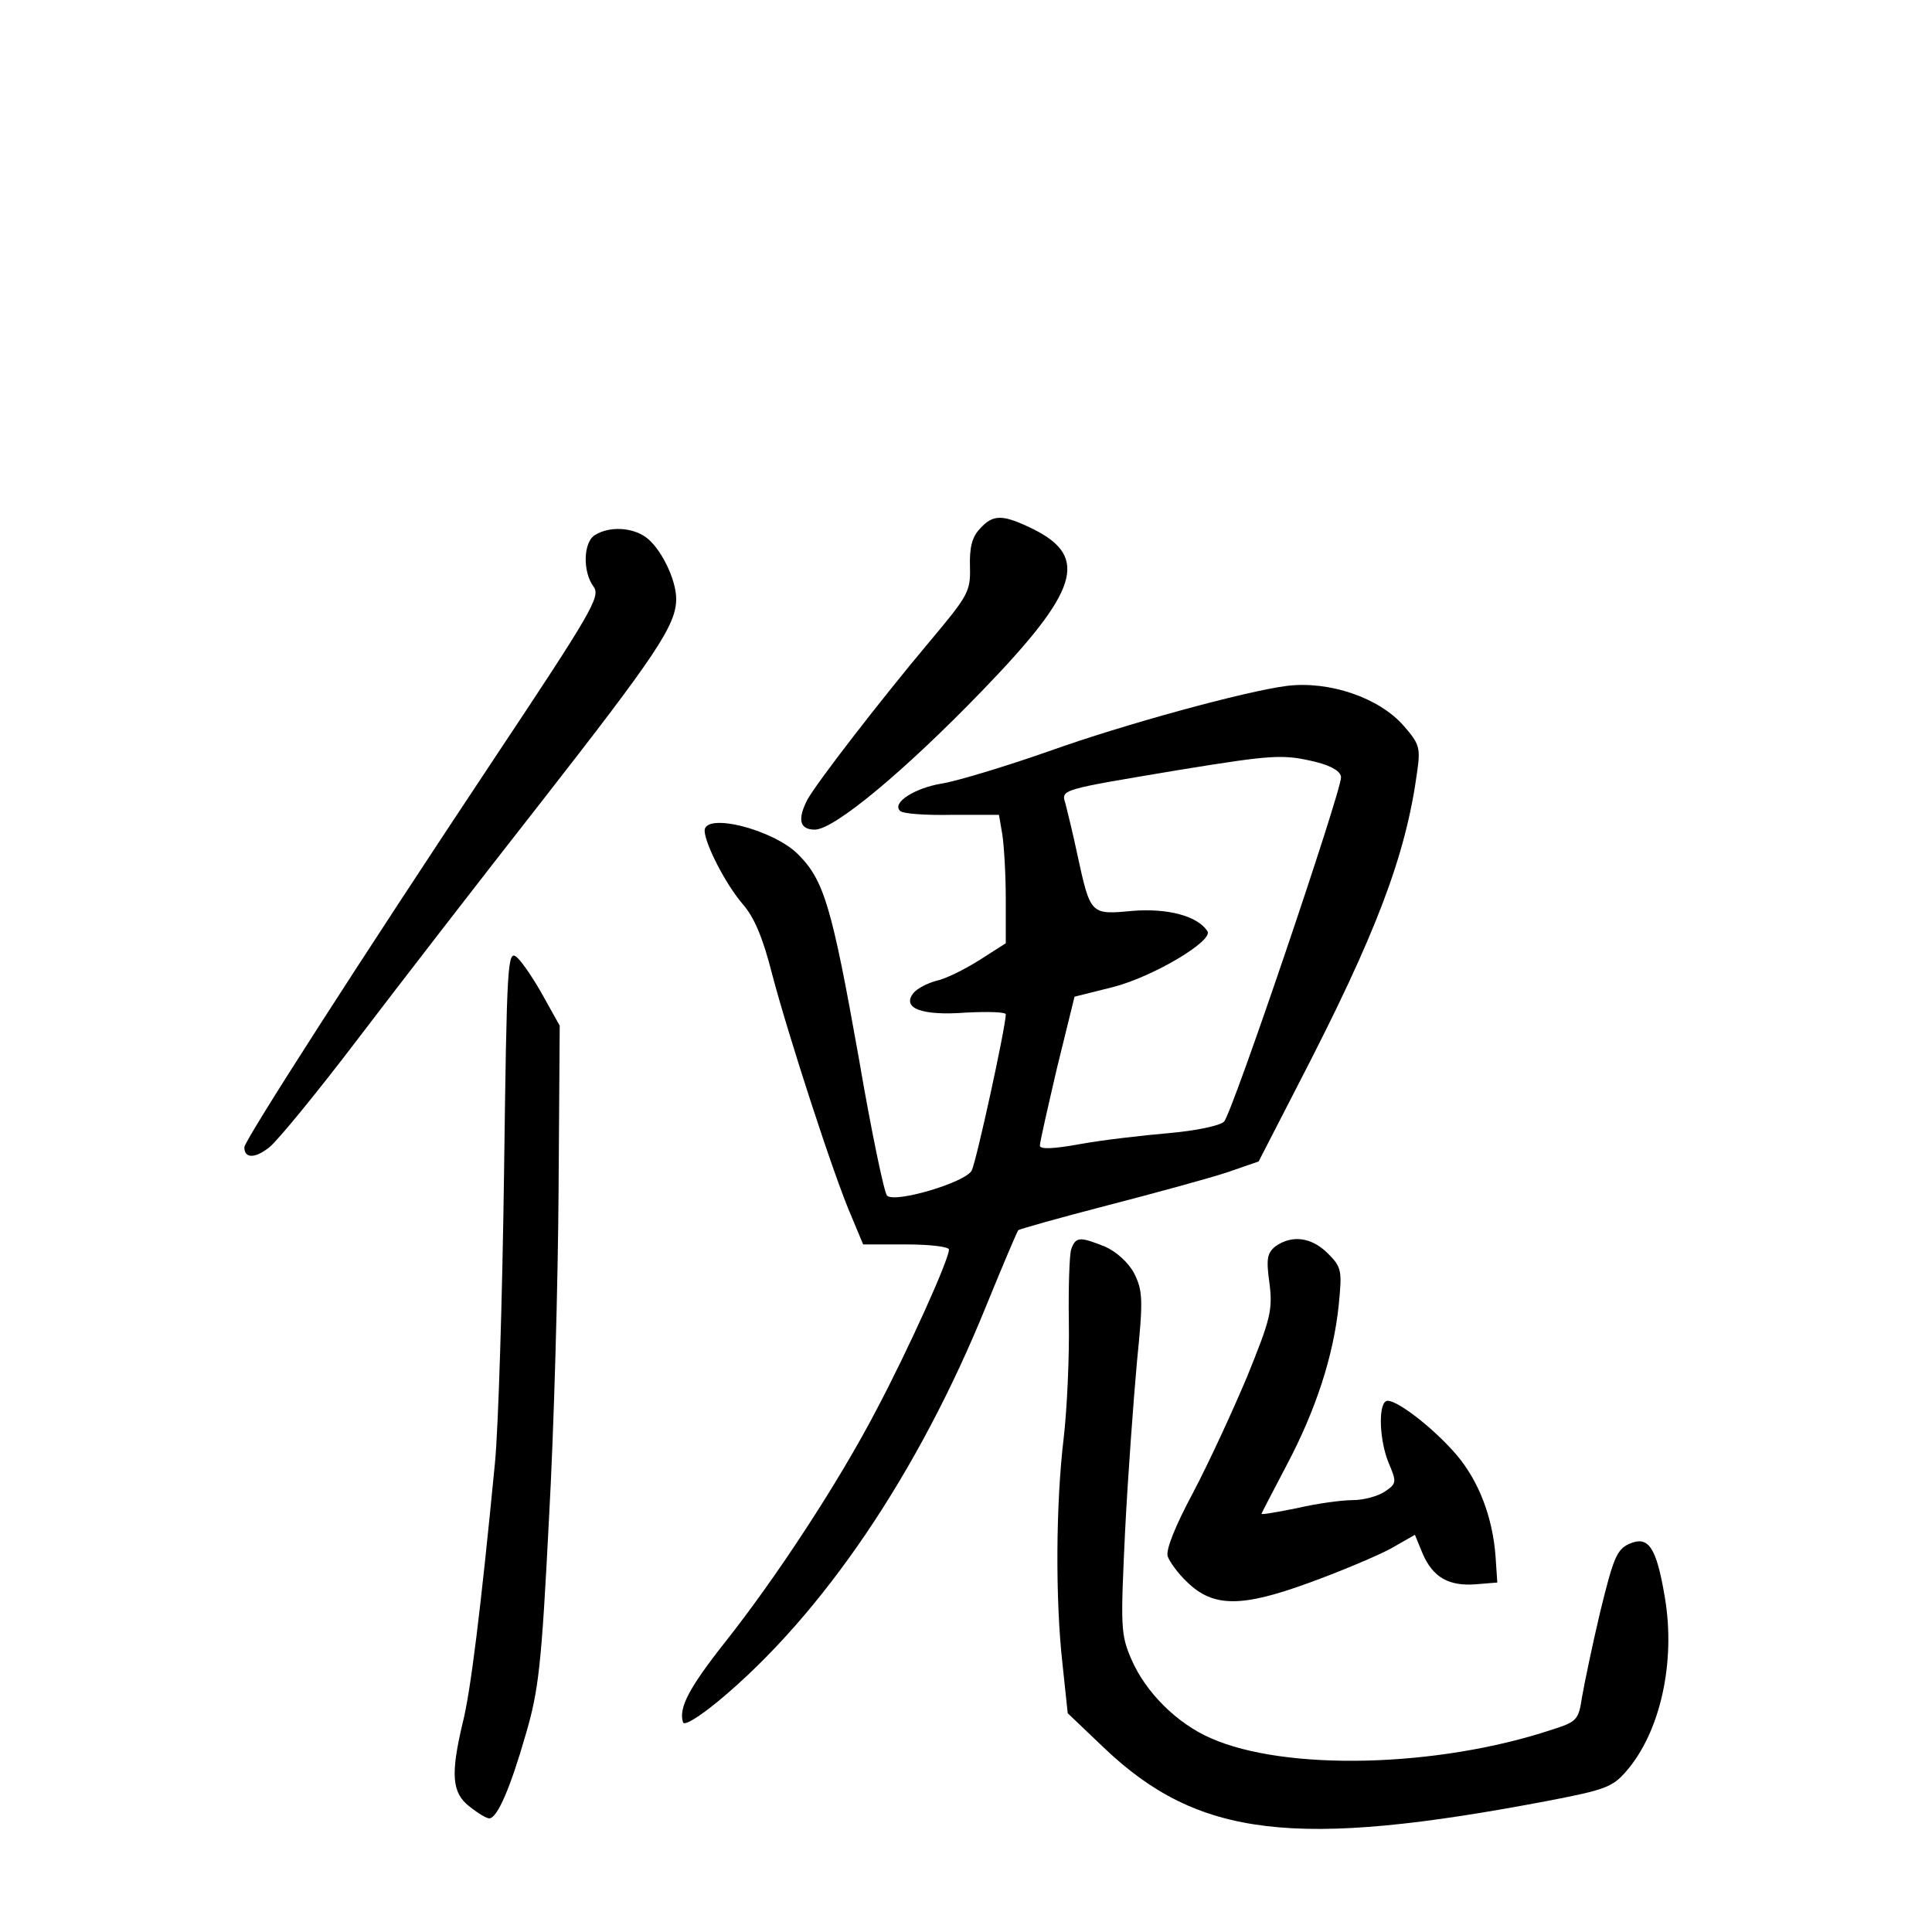 <?xml version="1.0" standalone="no"?>
<!DOCTYPE svg PUBLIC "-//W3C//DTD SVG 20010904//EN"
 "http://www.w3.org/TR/2001/REC-SVG-20010904/DTD/svg10.dtd">
<svg version="1.0" xmlns="http://www.w3.org/2000/svg"
 width="340pt" height="340pt" viewBox="0 0 340 340"
 preserveAspectRatio="xMidYMid meet">
<g transform="translate(0,340) scale(0.1,-0.1)"
fill="#000000" stroke="none">
<path d="M1724 2469 c-14 -15 -18 -34 -17 -67 1 -43 -3 -50 -71 -131 -89 -106
-199 -249 -215 -278 -18 -35 -14 -53 13 -53 34 0 158 103 296 246 167 173 187
233 90 282 -55 27 -72 28 -96 1z"/>
<path d="M1048 2459 c-22 -12 -23 -66 -3 -92 12 -17 -5 -46 -174 -300 -234
-352 -441 -674 -441 -686 0 -20 19 -20 44 0 14 11 83 95 153 187 70 92 216
281 325 420 203 260 238 312 238 358 0 35 -28 91 -54 109 -24 17 -63 19 -88 4z"/>
<path d="M2265 2193 c-72 -9 -288 -68 -419 -115 -77 -27 -163 -53 -189 -57
-48 -8 -88 -34 -73 -48 4 -5 45 -8 91 -7 l83 0 6 -35 c3 -20 6 -71 6 -113 l0
-78 -47 -30 c-27 -17 -60 -33 -75 -36 -15 -4 -33 -13 -40 -21 -22 -27 13 -41
92 -35 39 2 70 1 70 -3 0 -22 -52 -260 -60 -275 -11 -21 -136 -58 -149 -44 -5
5 -28 115 -50 244 -47 264 -61 311 -106 356 -43 44 -165 75 -165 42 1 -24 37
-94 67 -129 21 -24 36 -61 52 -124 27 -103 109 -357 140 -427 l20 -48 76 0
c41 0 75 -4 75 -9 0 -18 -72 -177 -127 -281 -66 -127 -176 -295 -267 -410 -64
-81 -82 -116 -74 -141 2 -7 29 10 63 38 183 152 352 402 471 696 29 71 54 130
56 132 2 2 73 22 158 44 85 22 180 48 210 58 l55 19 72 140 c135 261 187 398
207 546 6 42 4 49 -24 81 -43 49 -130 79 -205 70z m51 -134 c28 -7 44 -17 44
-27 0 -26 -192 -593 -206 -606 -7 -7 -50 -16 -96 -20 -46 -4 -116 -12 -155
-19 -49 -9 -73 -10 -73 -3 0 6 14 67 30 136 l31 126 68 17 c70 18 176 81 166
98 -17 27 -70 41 -132 36 -74 -7 -74 -7 -97 99 -8 38 -18 78 -21 90 -8 25 -9
24 200 59 166 27 183 28 241 14z"/>
<path d="M887 1333 c-3 -219 -10 -447 -16 -508 -25 -258 -43 -404 -57 -458
-21 -89 -19 -122 12 -146 15 -12 30 -21 35 -21 14 0 37 53 64 147 23 78 28
122 41 378 9 160 16 421 17 580 l2 290 -29 52 c-16 29 -37 60 -46 68 -17 15
-18 -6 -23 -382z"/>
<path d="M1885 1201 c-3 -10 -5 -68 -4 -127 1 -60 -3 -152 -9 -204 -14 -116
-15 -286 -2 -400 l9 -85 64 -61 c166 -158 336 -178 782 -93 99 19 113 24 137
52 60 69 87 192 68 305 -15 90 -29 110 -63 95 -22 -10 -28 -26 -51 -120 -14
-59 -28 -127 -32 -150 -6 -40 -9 -43 -53 -57 -202 -67 -469 -73 -600 -15 -60
26 -115 81 -140 139 -19 44 -19 57 -11 226 5 98 15 233 21 299 11 108 10 124
-5 154 -10 19 -31 38 -51 47 -45 18 -52 18 -60 -5z"/>
<path d="M2245 1207 c-15 -12 -17 -22 -11 -65 6 -47 2 -63 -39 -164 -26 -62
-69 -155 -96 -206 -30 -56 -48 -100 -44 -111 3 -9 18 -30 34 -45 46 -45 96
-45 216 -1 55 20 119 47 143 60 l42 24 14 -34 c18 -41 46 -57 94 -53 l37 3 -3
45 c-5 69 -29 133 -69 180 -43 50 -112 102 -124 94 -14 -8 -11 -71 5 -109 14
-33 14 -36 -7 -50 -12 -8 -37 -15 -57 -15 -19 0 -63 -6 -97 -14 -35 -7 -63
-12 -63 -10 0 1 20 39 44 85 52 98 83 194 92 283 6 60 5 66 -19 90 -29 29 -63
33 -92 13z"/>
</g>
</svg>
